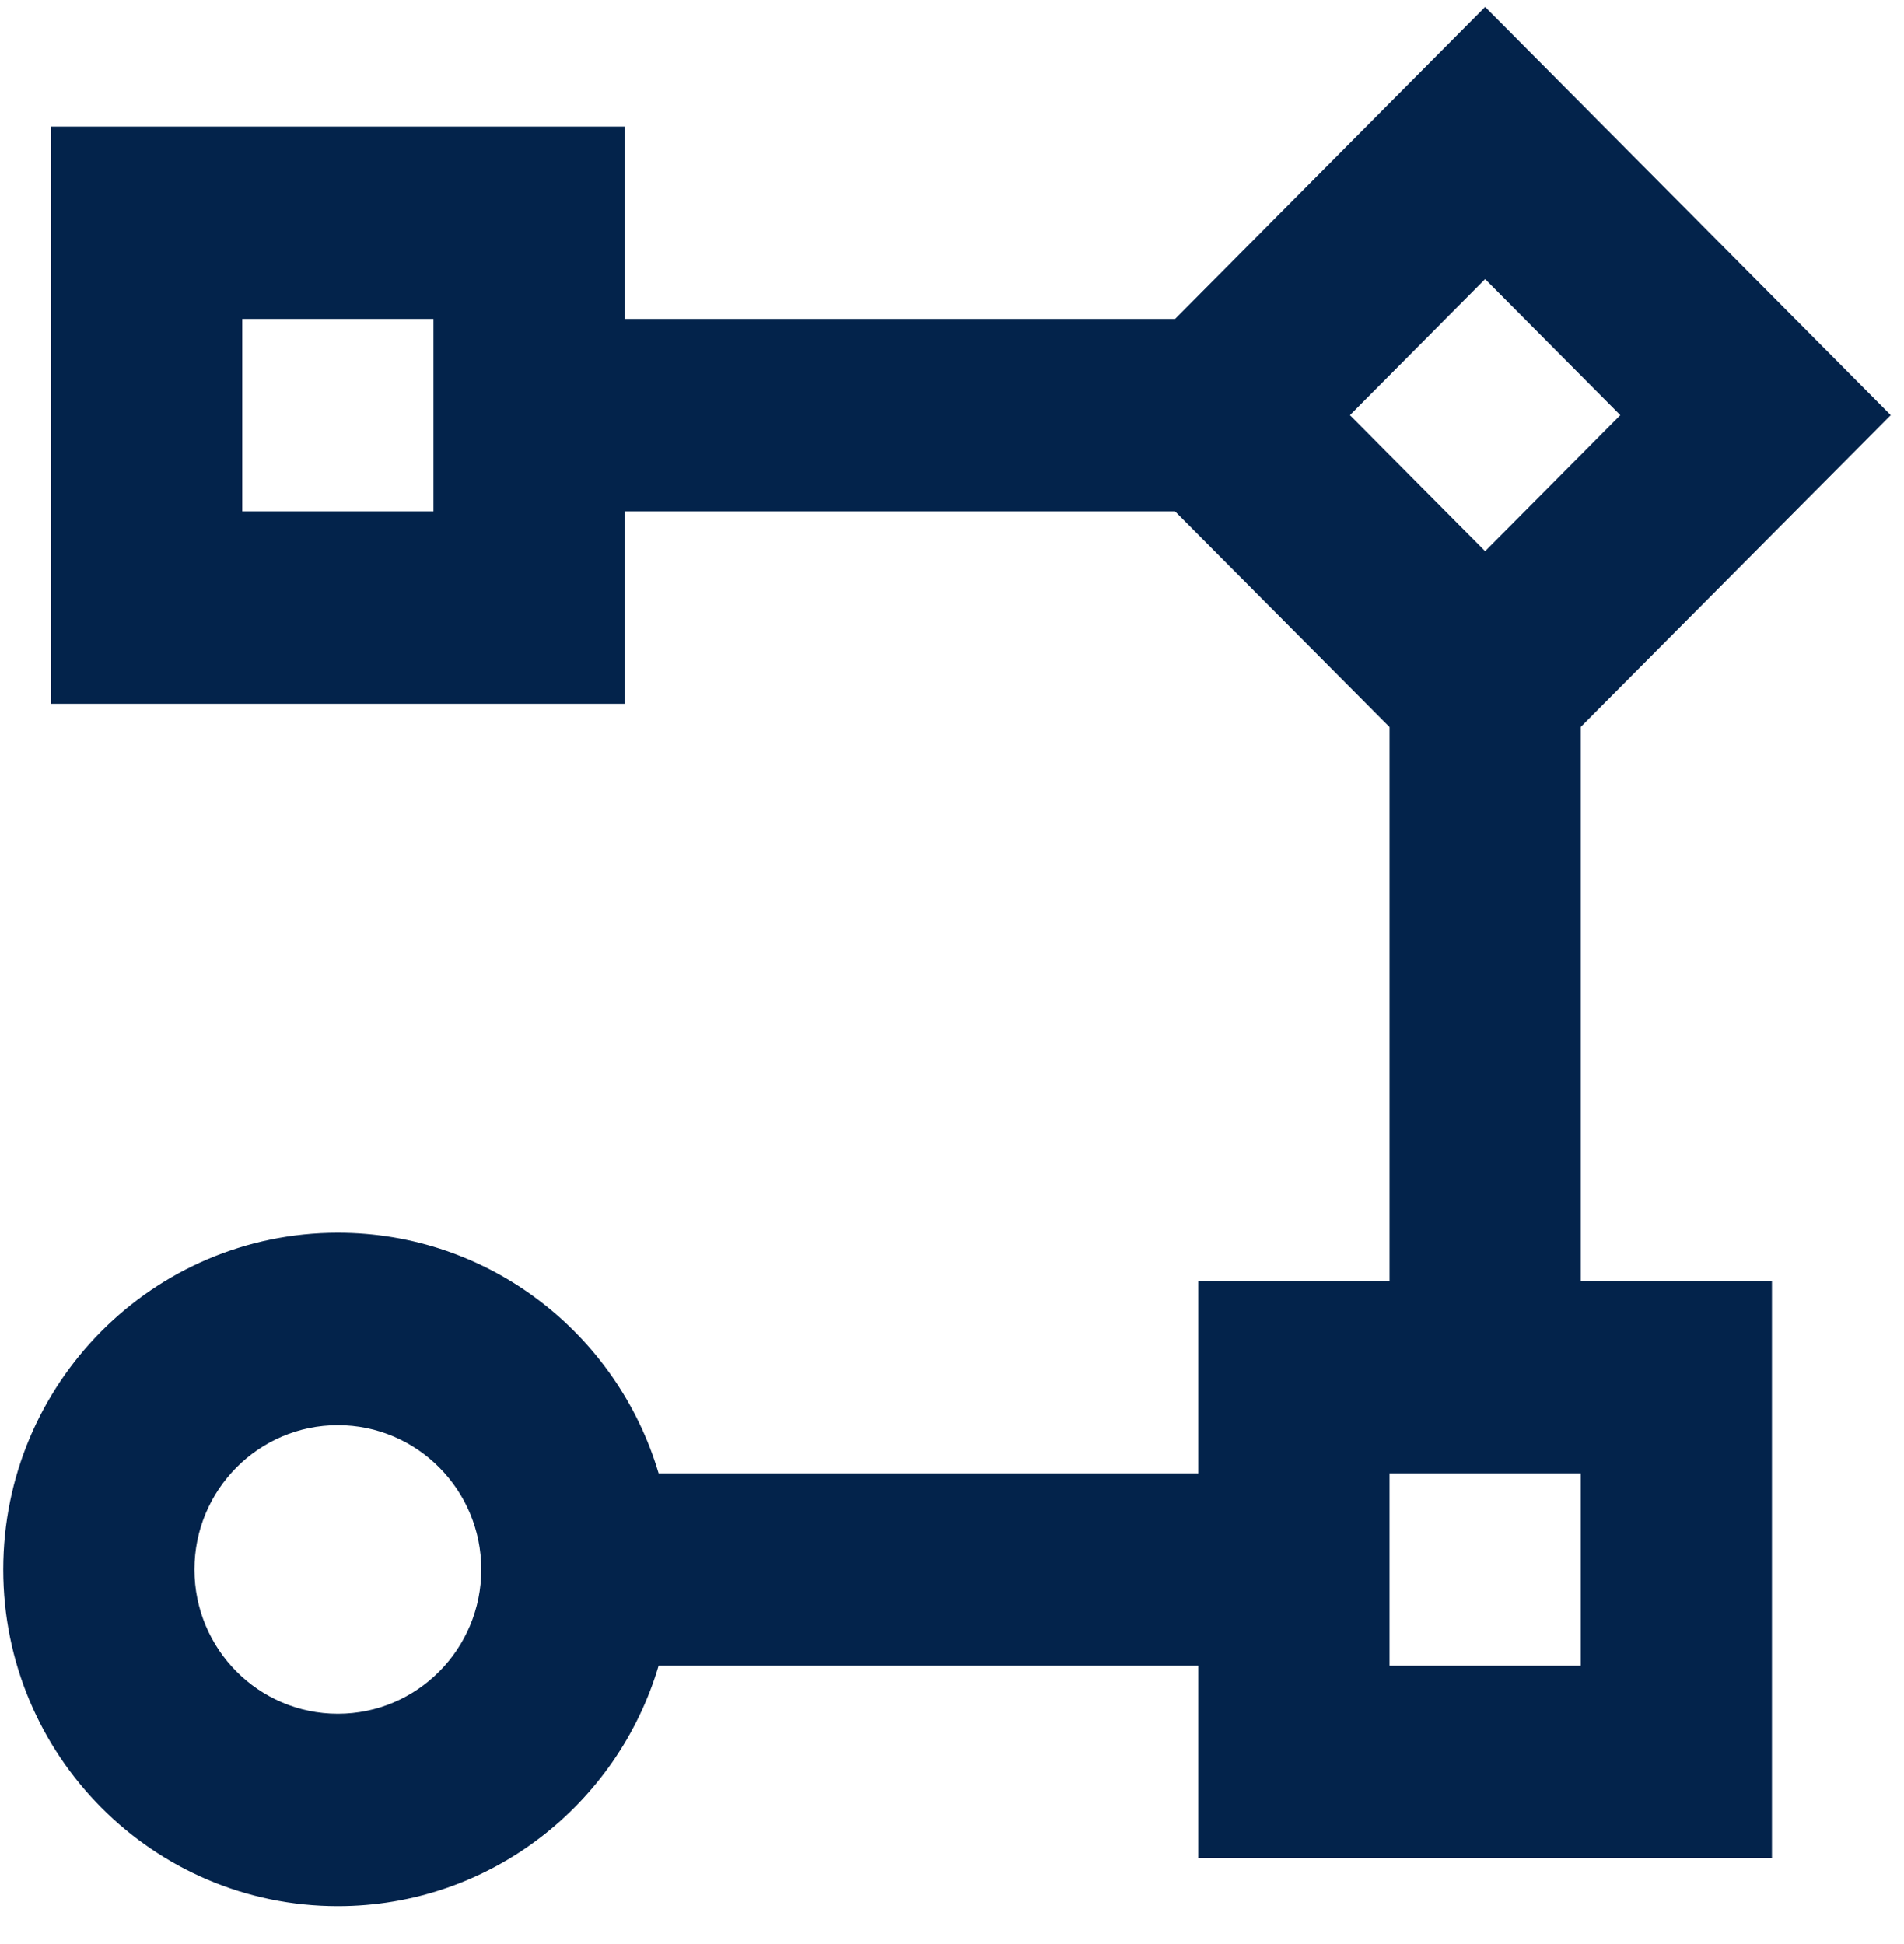 <svg width="47" height="48" viewBox="0 0 47 48" fill="none" xmlns="http://www.w3.org/2000/svg">
<path d="M8.34 47.062C3.778 47.062 0.08 43.341 0.08 38.75C0.08 34.159 3.778 30.437 8.34 30.437C12.081 30.437 15.241 32.941 16.258 36.375H29.58V31.625H34.3V17.949L29.006 12.625H15.42V17.375H1.26V3.125H15.42V7.875H29.006L36.66 0.17L46.673 10.25L39.02 17.947V31.625H43.74V45.875H29.58V41.125H16.258C15.243 44.559 12.081 47.062 8.34 47.062ZM8.34 35.187C6.386 35.187 4.8 36.783 4.8 38.75C4.8 40.716 6.386 42.312 8.34 42.312C10.294 42.312 11.88 40.716 11.88 38.75C11.88 36.783 10.294 35.187 8.34 35.187ZM39.02 36.375H34.3V41.125H39.02V36.375ZM36.66 6.891L33.323 10.25L36.66 13.608L39.997 10.25L36.66 6.891ZM10.7 7.875H5.98V12.625H10.7V7.875Z" fill="#03234B"/>
</svg>
